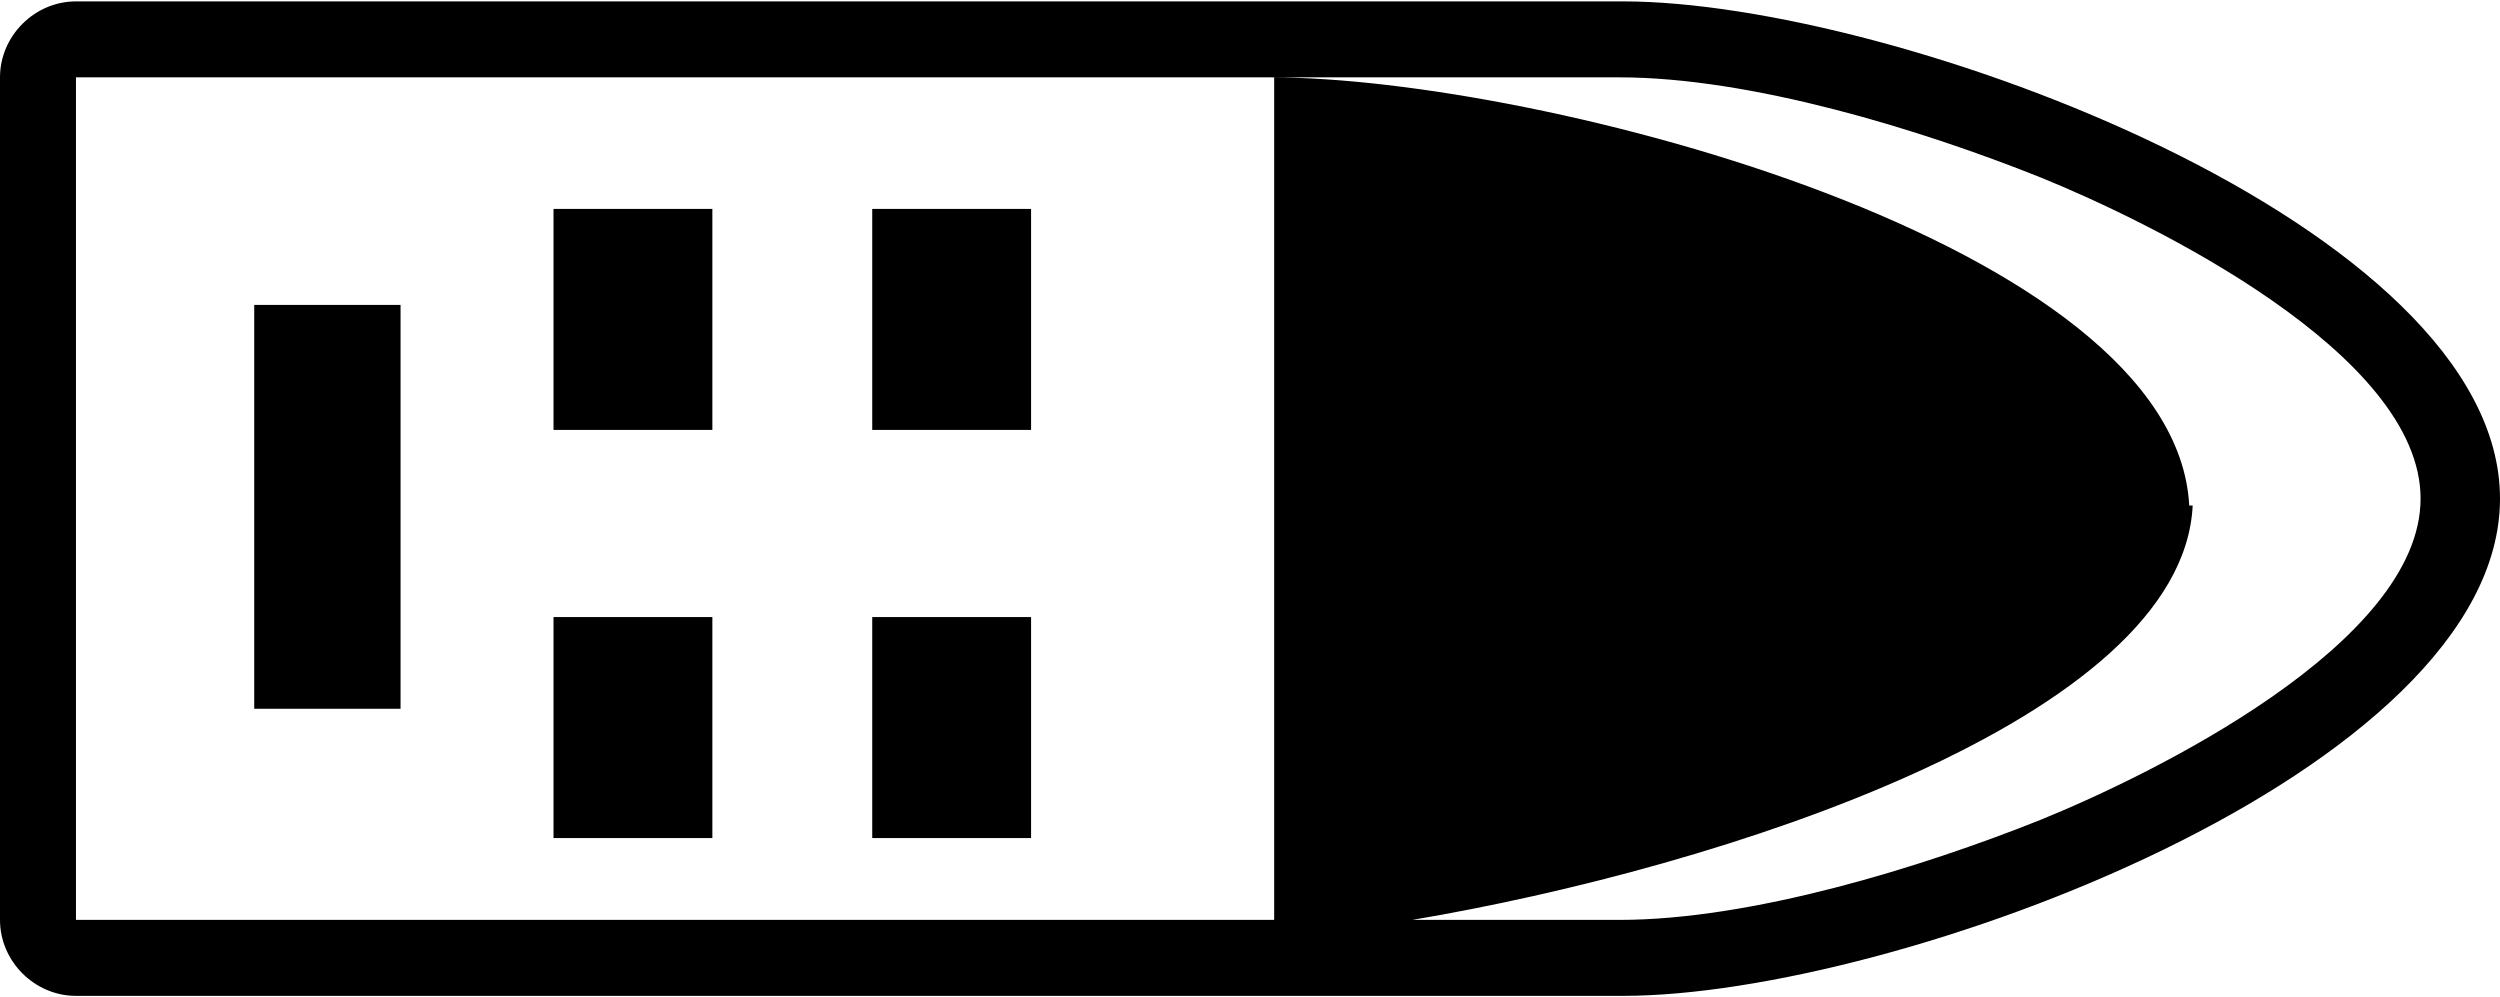 <?xml version="1.0" encoding="UTF-8"?>
<!DOCTYPE svg PUBLIC "-//W3C//DTD SVG 1.1//EN" "http://www.w3.org/Graphics/SVG/1.1/DTD/svg11.dtd">
<!-- Creator: CorelDRAW 2020 (64-Bit) -->
<svg xmlns="http://www.w3.org/2000/svg" xml:space="preserve" width="0.727in" height="0.29in" version="1.1" style="shape-rendering:geometricPrecision; text-rendering:geometricPrecision; image-rendering:optimizeQuality; fill-rule:evenodd; clip-rule:evenodd"
viewBox="0 0 7.24 2.88"
 xmlns:xlink="http://www.w3.org/1999/xlink"
 xmlns:xodm="http://www.corel.com/coreldraw/odm/2003">
 <defs>
  <style type="text/css">
   <![CDATA[
    .fil0 {fill:black}
   ]]>
  </style>
 </defs>
 <g id="Layer_x0020_1">
  <g id="_1911129357712">
   <g>
    <path class="fil0" d="M-0 0.22l0 2.44c0,0.12 0.1,0.22 0.22,0.22l4.48 0c0.79,0 2.54,-0.65 2.54,-1.44l0 -0c0,-0.79 -1.75,-1.44 -2.54,-1.44l-4.48 0c-0.12,0 -0.22,0.1 -0.22,0.22zm6.35 1.24c-0.03,0.62 -1.37,1.05 -2.26,1.2l0.6 0c0.38,0 0.87,-0.15 1.22,-0.29 0.32,-0.13 1.1,-0.51 1.1,-0.93 0,-0.42 -0.78,-0.8 -1.1,-0.93 -0.35,-0.14 -0.84,-0.29 -1.22,-0.29l-1.01 0c0.78,0 2.62,0.48 2.66,1.24zm-2.66 1.2l0 -2.44 -3.47 0 0 2.44 3.47 0z"/>
    <rect class="fil0" transform="matrix(-4.48938E-14 0.565 -0.565 -4.48938E-14 1.16 0.879)" width="2.07" height="0.75"/>
   </g>
   <rect class="fil0" transform="matrix(-7.94536E-14 1 -1 -7.94536E-14 2.986 1.783)" width="0.64" height="0.46"/>
   <rect class="fil0" transform="matrix(-7.94536E-14 1 -1 -7.94536E-14 2.986 0.601)" width="0.64" height="0.46"/>
   <rect class="fil0" transform="matrix(-7.94536E-14 1 -1 -7.94536E-14 2.063 1.783)" width="0.64" height="0.46"/>
   <rect class="fil0" transform="matrix(-7.94536E-14 1 -1 -7.94536E-14 2.063 0.601)" width="0.64" height="0.46"/>
  </g>
 </g>
</svg>
